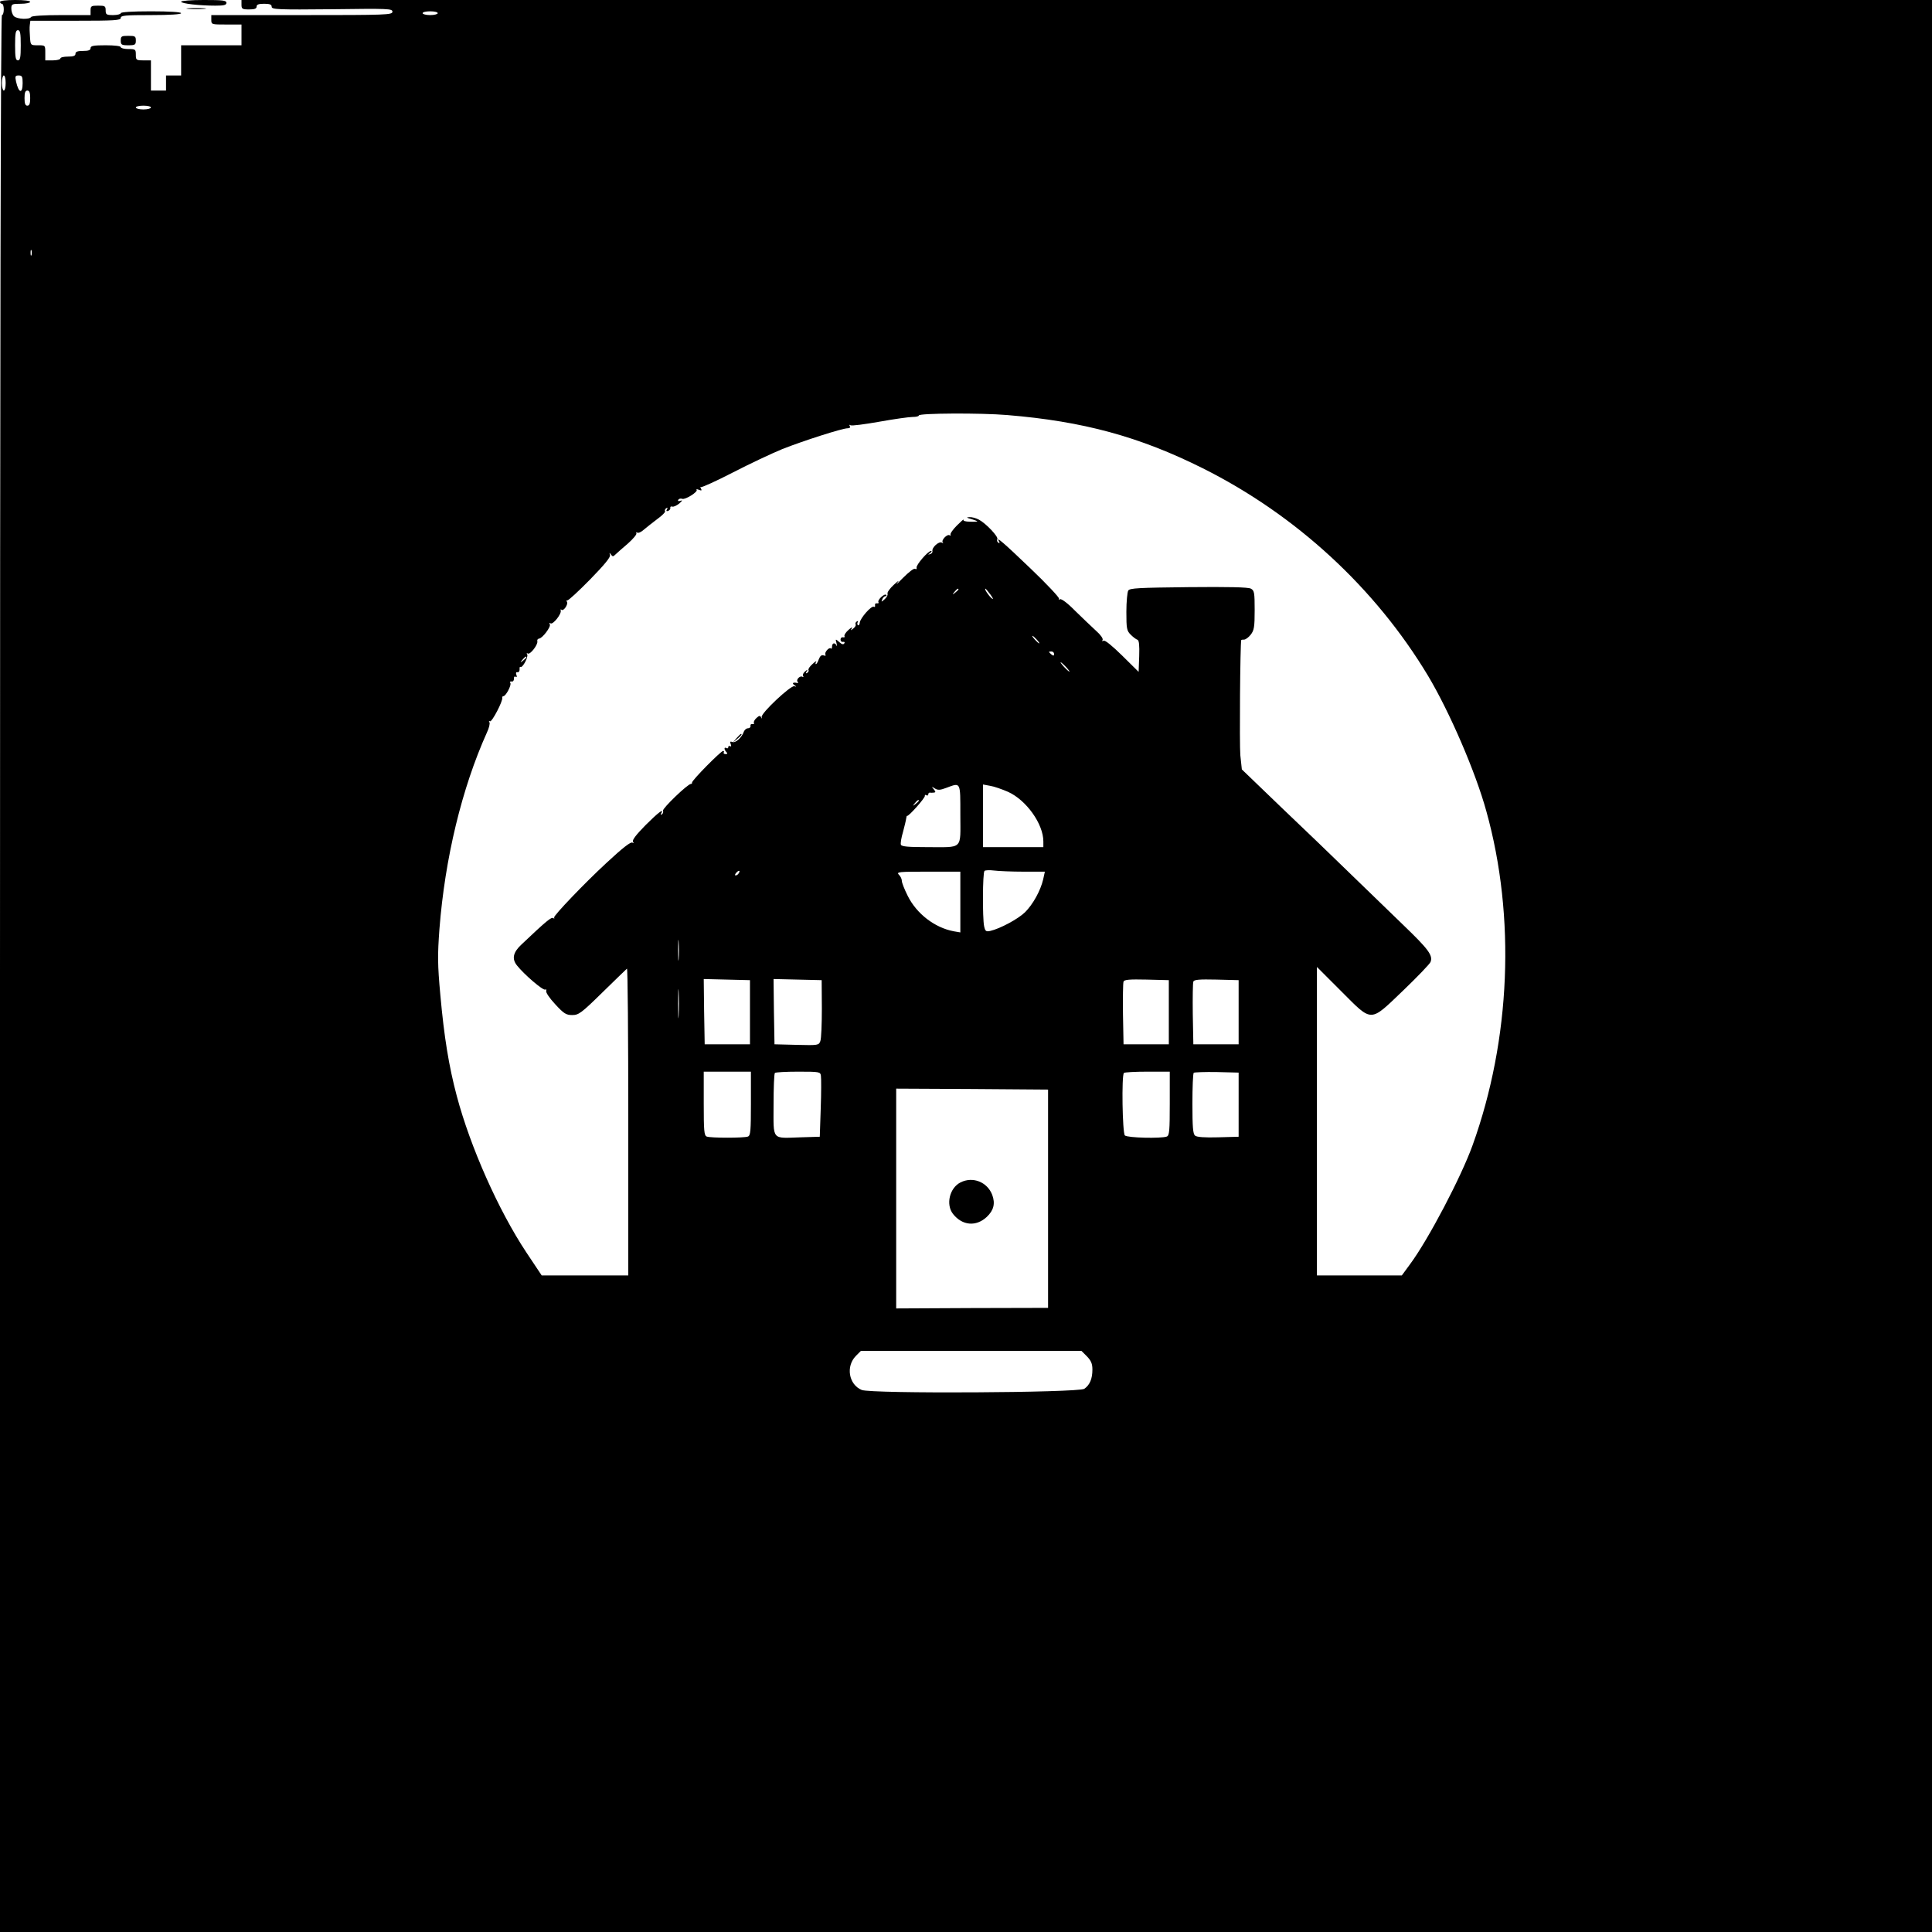 <?xml version="1.0" standalone="no"?>
<!DOCTYPE svg PUBLIC "-//W3C//DTD SVG 20010904//EN"
 "http://www.w3.org/TR/2001/REC-SVG-20010904/DTD/svg10.dtd">
<svg version="1.0" xmlns="http://www.w3.org/2000/svg"
 width="1024pt" height="1024pt" viewBox="0 0 1024 1024"
 preserveAspectRatio="xMidYMid meet">
<g transform="translate(0,1024) scale(0.1,-0.1)"
fill="#000000" stroke="none">
<path d="M0 10230 c0 -5 5 -10 10 -10 6 0 10 -13 10 -30 0 -16 -4 -30 -10 -30
-6 0 -10 -1760 -10 -5080 l0 -5080 5120 0 5120 0 0 5120 0 5120 -4480 0 -4480
0 0 -25 c0 -22 4 -25 40 -25 29 0 40 4 40 15 0 11 11 15 40 15 30 0 40 -4 40
-16 0 -14 32 -16 320 -13 299 4 320 3 320 -13 0 -17 -30 -18 -480 -18 l-480 0
0 -25 c0 -25 1 -25 80 -25 l80 0 0 -55 0 -55 -160 0 -160 0 0 -80 0 -80 -40 0
-40 0 0 -40 0 -40 -40 0 -40 0 0 80 0 80 -40 0 c-38 0 -40 2 -40 30 0 28 -2
30 -40 30 -22 0 -40 5 -40 10 0 6 -33 10 -80 10 -64 0 -80 -3 -80 -15 0 -11
-11 -15 -40 -15 -29 0 -40 -4 -40 -15 0 -11 -11 -15 -40 -15 -22 0 -40 -4 -40
-10 0 -5 -18 -10 -40 -10 l-40 0 0 40 c0 40 0 40 -39 40 -39 0 -39 0 -42 43
-2 23 -3 52 -1 65 l3 22 240 0 c206 0 239 2 239 15 0 13 24 15 160 15 100 0
160 4 160 10 0 6 -60 10 -160 10 -100 0 -160 -4 -160 -10 0 -5 -18 -10 -40
-10 -36 0 -40 3 -40 25 0 23 -4 25 -40 25 -36 0 -40 -2 -40 -25 l0 -25 -154 0
c-93 0 -157 -4 -161 -10 -9 -15 -74 -12 -91 4 -8 8 -14 26 -14 40 0 24 3 26
50 26 28 0 50 5 50 10 0 6 -33 10 -80 10 -47 0 -80 -4 -80 -10z m2320 -60 c0
-5 -18 -10 -40 -10 -22 0 -40 5 -40 10 0 6 18 10 40 10 22 0 40 -4 40 -10z
m-2210 -170 c0 -64 -3 -80 -15 -80 -12 0 -15 16 -15 80 0 64 3 80 15 80 12 0
15 -16 15 -80z m-80 -200 c0 -22 -4 -40 -10 -40 -5 0 -10 18 -10 40 0 22 5 40
10 40 6 0 10 -18 10 -40z m90 0 c0 -59 -21 -55 -35 8 -6 28 -4 32 14 32 18 0
21 -6 21 -40z m40 -80 c0 -29 -4 -40 -15 -40 -11 0 -15 11 -15 40 0 29 4 40
15 40 11 0 15 -11 15 -40z m640 -50 c0 -5 -18 -10 -40 -10 -22 0 -40 5 -40 10
0 6 18 10 40 10 22 0 40 -4 40 -10z m-633 -782 c-3 -7 -5 -2 -5 12 0 14 2 19
5 13 2 -7 2 -19 0 -25z m5173 -848 c400 -33 699 -114 1035 -282 494 -247 914
-634 1194 -1100 114 -191 252 -510 309 -718 156 -560 129 -1209 -73 -1770 -60
-167 -234 -499 -331 -630 l-44 -60 -225 0 -225 0 0 817 0 818 128 -128 c168
-168 150 -168 330 4 75 72 140 140 144 150 14 35 -11 68 -144 196 -73 71 -200
194 -283 274 -82 80 -245 237 -362 348 l-211 203 -8 75 c-5 55 -1 593 5 611 1
1 7 2 15 2 8 0 24 12 35 26 18 23 21 41 21 130 0 94 -2 104 -20 114 -14 8
-121 10 -331 8 -262 -3 -311 -5 -319 -18 -5 -8 -10 -59 -10 -113 0 -89 2 -100
23 -121 13 -13 29 -25 36 -27 8 -3 11 -28 9 -87 l-3 -83 -87 86 c-54 53 -92
84 -99 79 -8 -4 -9 -3 -5 4 4 7 -11 28 -35 49 -23 21 -73 69 -111 106 -40 41
-73 65 -80 61 -6 -4 -8 -3 -5 3 3 5 -64 77 -150 159 -146 140 -187 175 -168
144 5 -9 4 -11 -4 -6 -6 4 -8 12 -5 18 8 12 -60 84 -98 104 -15 8 -37 14 -50
13 -18 -1 -16 -3 10 -10 17 -5 32 -11 32 -12 0 -2 -18 -3 -39 -2 -23 0 -37 4
-34 10 3 6 -13 -8 -35 -30 -22 -22 -37 -44 -34 -49 3 -5 0 -6 -5 -3 -13 8 -46
-27 -36 -38 5 -4 2 -5 -5 -1 -15 9 -54 -26 -50 -45 2 -6 -4 -14 -12 -16 -13
-4 -13 -3 0 6 8 6 10 11 5 11 -16 0 -80 -74 -77 -89 2 -7 -1 -10 -8 -6 -6 4
-33 -17 -63 -47 -29 -30 -43 -43 -32 -29 14 18 8 15 -18 -9 -21 -19 -35 -40
-33 -46 3 -7 -4 -20 -15 -30 -18 -16 -19 -16 -13 -1 3 9 11 17 17 17 6 0 7 3
4 7 -9 9 -48 -27 -41 -39 3 -4 0 -7 -8 -6 -7 2 -12 -3 -10 -10 1 -8 -1 -11 -6
-8 -13 8 -73 -61 -75 -84 -1 -10 -5 -16 -9 -14 -5 3 -5 10 -2 16 4 7 2 8 -5 4
-6 -4 -9 -11 -6 -16 3 -4 -3 -14 -12 -21 -14 -12 -16 -12 -8 1 4 8 -4 4 -18
-9 -15 -13 -24 -28 -21 -33 3 -5 0 -7 -8 -6 -7 2 -13 -4 -13 -12 0 -8 6 -14
13 -12 8 1 11 -2 7 -8 -5 -8 -14 -5 -27 7 -20 18 -21 17 -14 -7 3 -14 3 -19 0
-12 -8 18 -24 15 -24 -5 0 -9 -3 -14 -6 -10 -9 9 -36 -21 -29 -33 3 -6 0 -7
-9 -4 -11 4 -19 -2 -26 -20 -5 -14 -12 -26 -15 -26 -4 0 -3 6 1 13 4 6 -5 1
-19 -12 -15 -13 -24 -27 -22 -32 3 -4 0 -11 -6 -15 -8 -5 -9 -3 -4 7 8 12 6
12 -8 0 -9 -7 -14 -18 -10 -24 3 -5 1 -7 -4 -4 -13 8 -36 -17 -25 -27 4 -4 3
-7 -3 -6 -22 5 -29 -1 -15 -11 13 -9 13 -10 0 -6 -19 5 -176 -142 -173 -163 2
-10 1 -11 -3 -2 -5 10 -10 10 -25 -4 -10 -9 -16 -21 -13 -26 3 -4 0 -7 -8 -6
-7 2 -12 -3 -10 -9 1 -7 -5 -13 -13 -13 -9 0 -18 -8 -22 -17 -11 -32 -44 -62
-61 -56 -12 5 -14 2 -9 -11 4 -10 3 -15 -3 -11 -6 3 -10 1 -10 -5 0 -6 -4 -8
-10 -5 -13 8 -13 -8 0 -21 7 -7 6 -11 -4 -11 -8 0 -13 4 -10 9 3 4 1 8 -3 8
-12 0 -169 -159 -165 -168 1 -4 -2 -7 -6 -7 -17 0 -152 -130 -148 -142 3 -7 0
-15 -6 -19 -7 -4 -8 -3 -4 4 19 32 -17 4 -83 -62 -48 -49 -71 -78 -66 -87 5
-7 4 -10 -3 -5 -9 5 -50 -26 -138 -108 -116 -107 -282 -281 -277 -289 3 -6 1
-7 -5 -3 -10 6 -35 -14 -168 -140 -45 -42 -52 -76 -24 -111 37 -47 139 -135
150 -128 5 3 7 0 5 -7 -3 -8 18 -39 48 -71 46 -50 58 -57 90 -57 34 0 48 10
159 119 68 66 126 123 131 127 4 4 7 -360 7 -809 l0 -817 -230 0 -229 0 -82
123 c-147 222 -296 557 -368 828 -42 158 -67 312 -87 534 -15 164 -15 212 -5
350 29 375 119 748 252 1043 11 23 17 48 13 54 -4 6 -3 8 3 5 10 -6 70 109 65
125 -1 4 2 8 6 8 13 0 44 59 37 70 -4 6 -1 9 7 8 7 -2 12 5 12 14 -1 10 3 15
9 11 6 -4 8 0 4 10 -4 10 -2 16 6 14 7 -1 11 6 11 15 -1 10 1 16 5 13 11 -6
43 54 35 67 -4 6 -3 8 4 4 12 -7 54 47 50 65 -2 7 2 13 8 14 18 0 66 64 58 76
-4 8 -3 9 4 5 13 -8 59 50 54 68 -2 6 0 8 4 4 10 -10 37 29 29 42 -4 6 -3 9 2
8 5 -2 59 48 120 110 77 79 110 119 106 130 -4 14 -3 14 5 3 9 -12 12 -12 24
0 8 8 38 34 66 58 28 25 48 49 45 54 -3 6 -1 7 4 4 6 -4 22 3 36 16 14 12 46
37 71 56 25 18 44 37 41 41 -3 5 0 12 6 16 8 5 9 3 4 -6 -5 -8 -3 -11 6 -8 8
3 13 10 12 16 -2 6 3 9 10 7 6 -3 23 5 37 16 17 15 19 19 7 15 -11 -4 -16 -2
-12 5 4 6 13 8 21 5 16 -6 86 38 76 48 -3 4 2 4 12 0 15 -6 17 -4 11 7 -4 8
-5 11 -1 7 4 -3 80 31 169 77 89 46 208 102 264 125 112 44 317 110 346 110
11 0 15 4 11 12 -4 7 -3 8 4 4 6 -4 75 5 154 19 78 14 157 25 175 25 18 0 33
3 33 8 0 12 327 14 470 2z m-260 -924 c0 -2 -8 -10 -17 -17 -16 -13 -17 -12
-4 4 13 16 21 21 21 13z m170 -28 c15 -21 17 -28 6 -19 -16 13 -41 51 -33 51
2 0 14 -15 27 -32z m245 -238 c10 -11 16 -20 13 -20 -3 0 -13 9 -23 20 -10 11
-16 20 -13 20 3 0 13 -9 23 -20z m92 -77 c0 -9 -4 -10 -14 -2 -7 6 -13 12 -13
14 0 1 6 2 13 2 8 0 14 -6 14 -14z m-2797 -17 c0 -2 -8 -10 -17 -17 -16 -13
-17 -12 -4 4 13 16 21 21 21 13z m2860 -51 c13 -14 21 -25 18 -25 -2 0 -15 11
-28 25 -13 14 -21 25 -18 25 2 0 15 -11 28 -25z m-560 -784 c0 -188 18 -171
-178 -171 -97 0 -134 3 -137 13 -3 6 2 37 11 67 8 30 16 63 17 72 1 9 3 15 5
14 6 -6 97 96 94 106 -1 5 2 7 8 3 5 -3 10 -1 10 4 0 6 3 10 8 10 4 -1 13 -1
21 0 11 1 11 4 0 18 -13 15 -12 15 6 4 16 -10 28 -9 60 3 78 29 75 35 75 -143z
m253 122 c97 -44 187 -170 187 -263 l0 -30 -160 0 -160 0 0 166 0 166 38 -7
c20 -3 63 -18 95 -32z m-473 -47 c0 -2 -8 -10 -17 -17 -16 -13 -17 -12 -4 4
13 16 21 21 21 13z m-955 -385 c-3 -6 -11 -11 -16 -11 -5 0 -4 6 3 14 14 16
24 13 13 -3z m1510 9 l113 0 -9 -41 c-14 -60 -54 -132 -96 -174 -37 -36 -132
-87 -184 -99 -23 -5 -27 -2 -33 25 -9 44 -8 284 2 293 4 4 27 5 51 2 24 -3 94
-6 156 -6z m-335 -161 l0 -161 -35 6 c-101 19 -197 93 -244 188 -17 34 -31 69
-31 79 0 10 -7 25 -16 33 -14 15 0 16 155 16 l171 0 0 -161z m-1493 -302 c-2
-23 -3 -1 -3 48 0 50 1 68 3 42 2 -26 2 -67 0 -90z m378 -282 l0 -170 -120 0
-120 0 -3 173 -2 173 122 -3 123 -3 0 -170z m381 20 c0 -82 -3 -160 -8 -173
-8 -22 -11 -23 -125 -20 l-118 3 -3 173 -2 173 127 -3 128 -3 1 -150z m1839
-20 l0 -170 -120 0 -120 0 -3 160 c-1 87 0 165 3 172 3 11 32 13 122 11 l118
-3 0 -170z m370 0 l0 -170 -120 0 -120 0 -3 160 c-1 87 0 165 3 172 3 11 32
13 122 11 l118 -3 0 -170z m-2968 -17 c-2 -35 -3 -7 -3 62 0 69 1 97 3 63 2
-35 2 -91 0 -125z m383 -467 c0 -145 -2 -170 -16 -175 -20 -8 -198 -8 -218 0
-14 5 -16 30 -16 175 l0 169 125 0 125 0 0 -169z m371 147 c2 -13 2 -90 -1
-173 l-5 -150 -100 -3 c-158 -5 -145 -20 -145 172 0 89 3 166 7 169 3 4 59 7
124 7 113 0 117 -1 120 -22z m1849 -147 c0 -145 -2 -170 -16 -175 -30 -11
-209 -7 -222 6 -13 13 -18 319 -5 331 3 4 60 7 125 7 l118 0 0 -169z m365 -6
l0 -170 -109 -3 c-71 -2 -113 1 -122 9 -11 9 -14 46 -14 169 0 86 3 160 7 164
4 3 59 5 122 4 l116 -3 0 -170z m-1010 -498 l0 -579 -403 -1 -402 -2 0 583 0
582 403 -2 402 -3 0 -578z m206 -836 c22 -23 29 -39 29 -70 0 -49 -14 -82 -43
-102 -33 -21 -1130 -27 -1180 -6 -69 29 -85 126 -30 181 l26 26 584 0 585 0
29 -29z"/>
<path d="M3904 6328 l-19 -23 23 19 c21 18 27 26 19 26 -2 0 -12 -10 -23 -22z"/>
<path d="M5091 3973 c-58 -29 -79 -117 -40 -167 49 -62 122 -69 179 -16 37 35
46 71 29 117 -26 68 -103 99 -168 66z"/>
<path d="M960 10231 c0 -10 97 -21 181 -21 46 0 59 3 59 15 0 13 -20 15 -120
15 -66 0 -120 -4 -120 -9z"/>
<path d="M998 10193 c23 -2 61 -2 85 0 23 2 4 4 -43 4 -47 0 -66 -2 -42 -4z"/>
<path d="M640 10025 c0 -22 4 -25 40 -25 36 0 40 3 40 25 0 23 -4 25 -40 25
-36 0 -40 -2 -40 -25z"/>
</g>
</svg>
